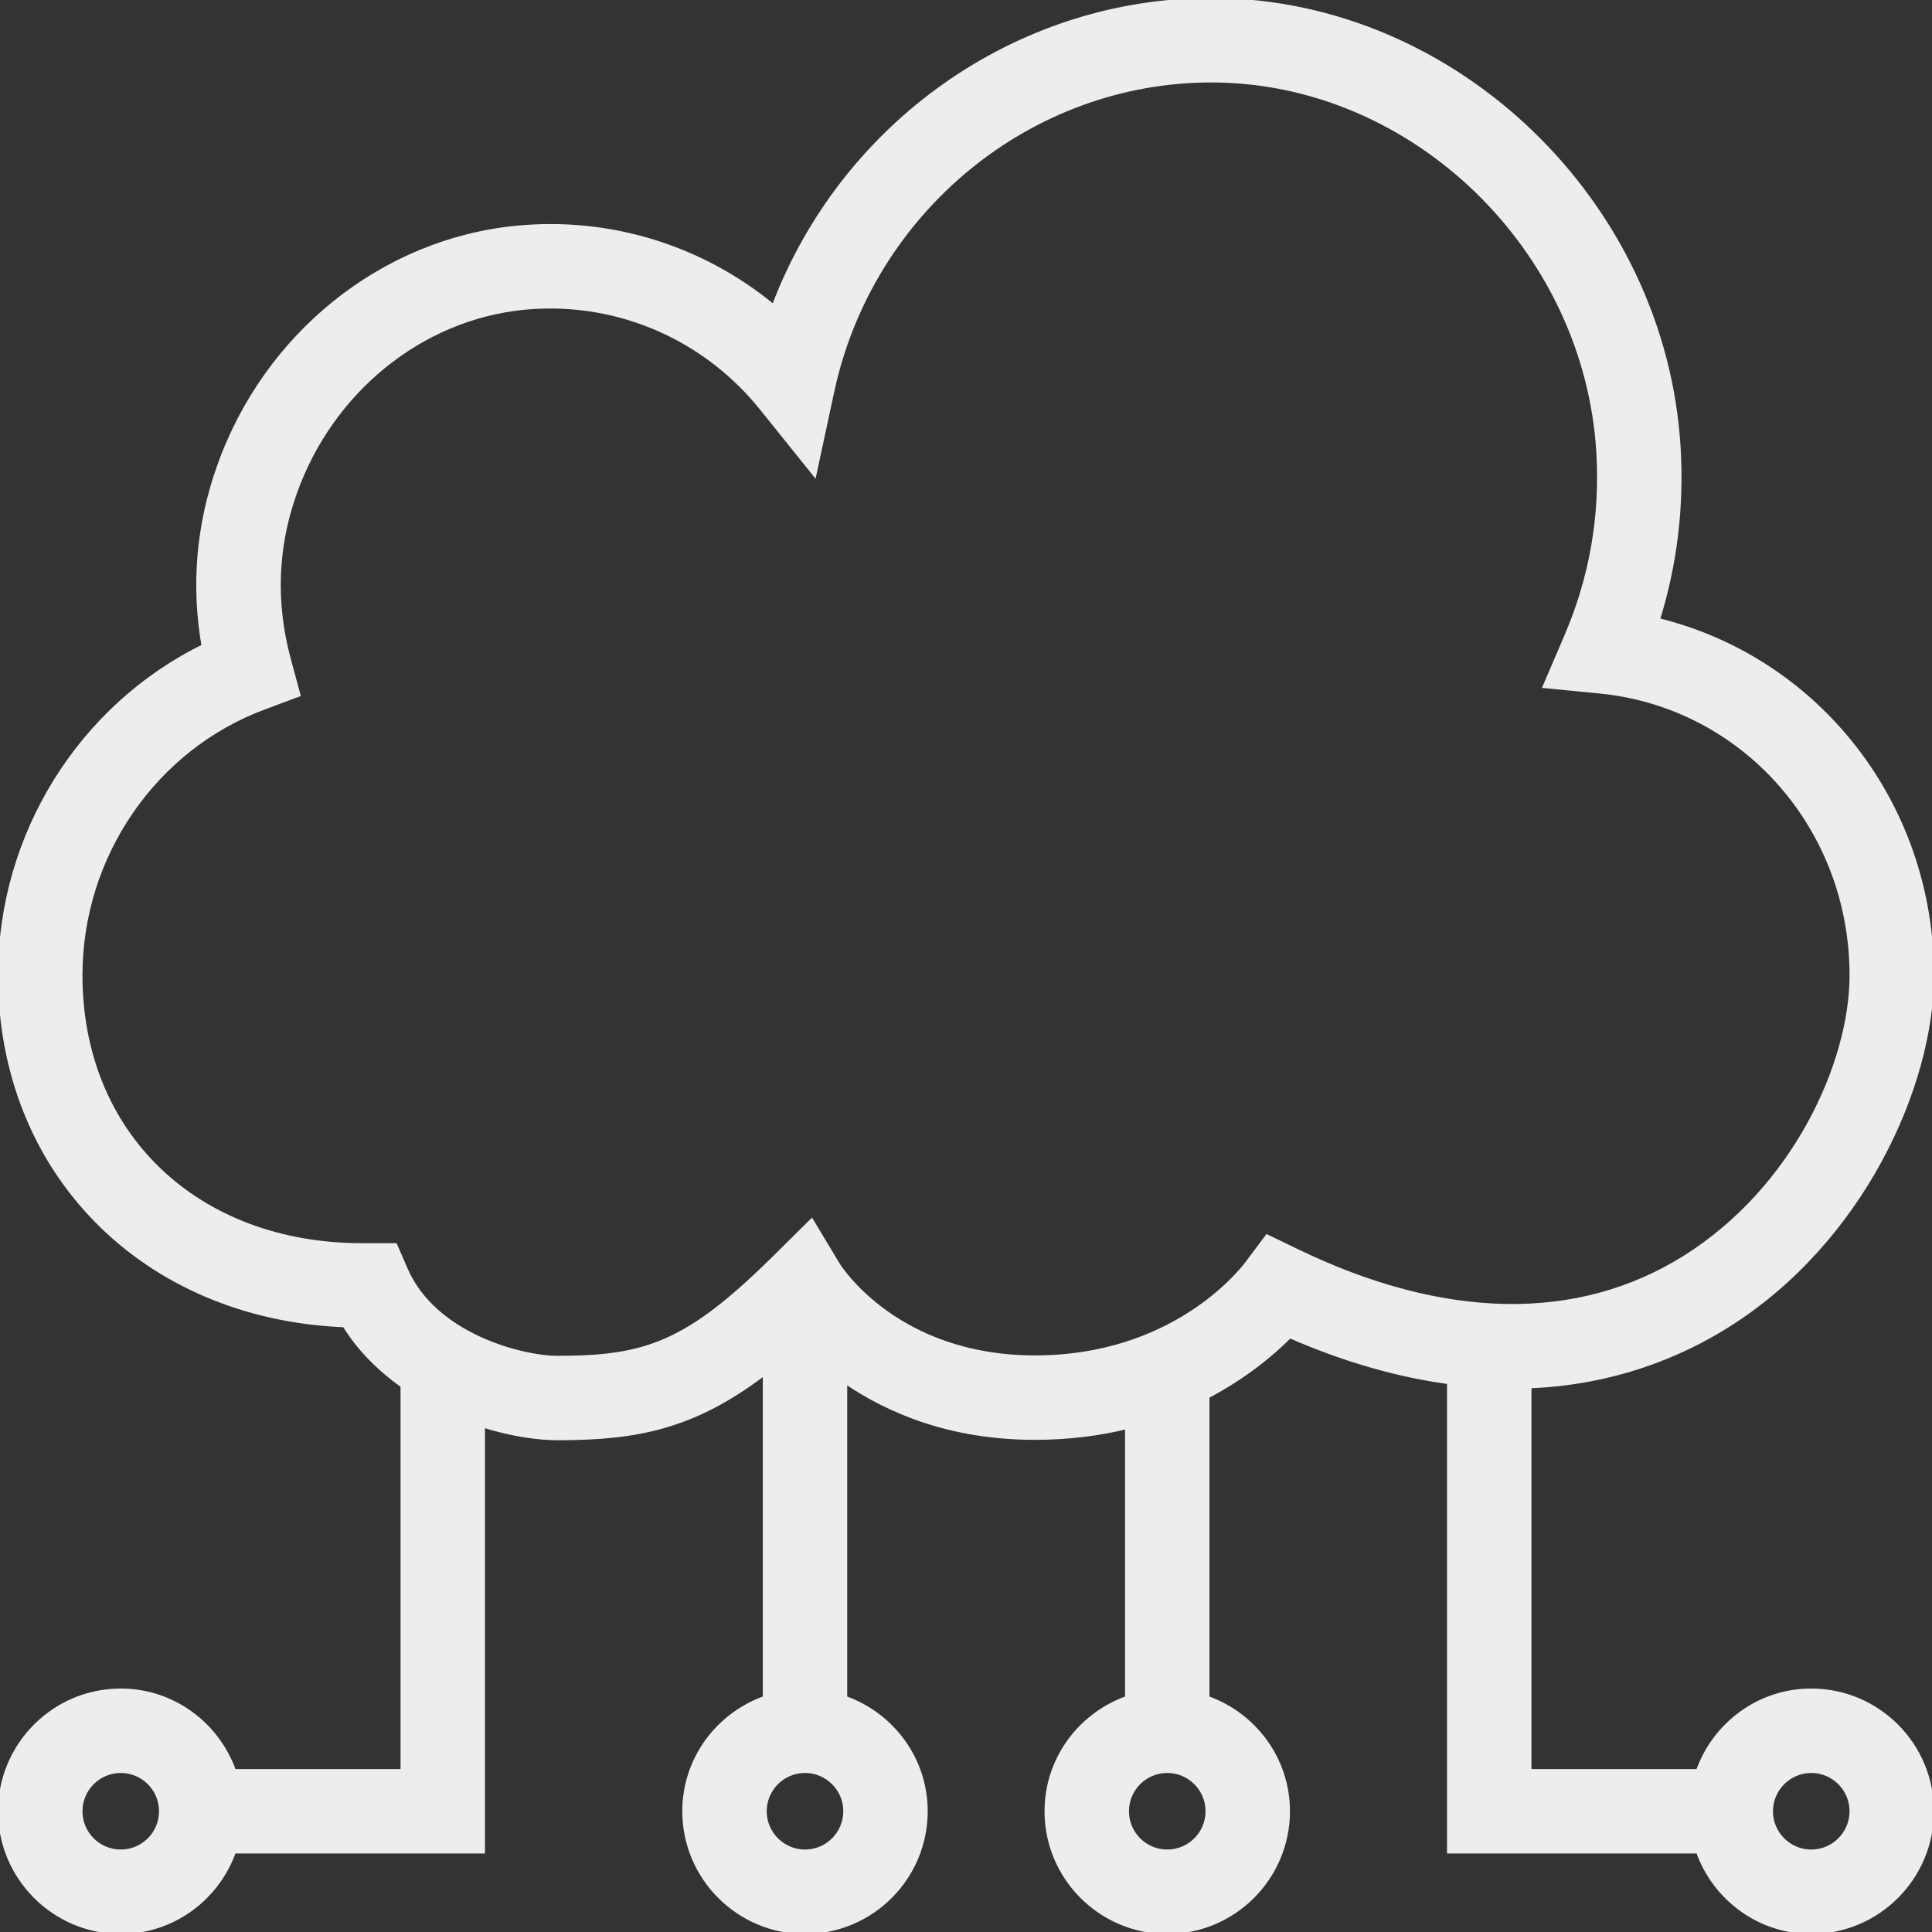 <!DOCTYPE svg PUBLIC "-//W3C//DTD SVG 1.1//EN" "http://www.w3.org/Graphics/SVG/1.1/DTD/svg11.dtd">
<!-- Uploaded to: SVG Repo, www.svgrepo.com, Transformed by: SVG Repo Mixer Tools -->
<svg fill="#ededed" height="800px" width="800px" version="1.1" id="Layer_1" xmlns="http://www.w3.org/2000/svg" xmlns:xlink="http://www.w3.org/1999/xlink" viewBox="0 0 491.52 491.52" xml:space="preserve" stroke="#ededed">
<rect x="0" y="0" width="491.52" height="491.52" fill="#333333" stroke="none"/>
<g id="SVGRepo_bgCarrier" stroke-width="0"/>
<g id="SVGRepo_tracerCarrier" stroke-linecap="round" stroke-linejoin="round"/>
<g id="SVGRepo_iconCarrier"> <g> <g> <path d="M460.8,430.08c-13.332,0-24.592,8.586-28.833,20.48H389.12V352.7c21.284-0.863,38.093-7.741,50.38-15.45 c34.15-21.41,52.02-61.04,52.02-89.13c0-43.68-29.185-80.47-69.73-90.39c4.385-14.08,6.16-28.73,5.285-43.7 C423.43,51.66,370.49,0.5,309.065,0c-0.31,0-0.615,0-0.93,0c-49.65,0-93.905,31.8-111.32,77.98 c-18.18-15.05-41.685-22.42-65.565-20.04C97.21,61.3,67.545,85.15,55.685,118.7c-5.285,14.92-6.59,30.24-3.9,45.69 C20.48,179.75,0,212.34,0,248.12c0,50.18,36.58,86.99,87.62,89.05c3.883,6.311,9.088,11.307,14.78,15.387v98.003H59.553 c-4.241-11.894-15.501-20.48-28.833-20.48C13.78,430.08,0,443.86,0,460.8s13.78,30.72,30.72,30.72 c13.332,0,24.592-8.586,28.833-20.48h63.327V362.69c7.004,2.172,13.705,3.22,18.965,3.22c20.258,0,34.617-2.791,52.715-16.553 v82.61c-11.894,4.241-20.48,15.501-20.48,28.833c0,16.94,13.78,30.72,30.72,30.72s30.72-13.78,30.72-30.72 c0-13.332-8.586-24.592-20.48-28.833v-80.45c10.922,7.477,26.676,14.293,48.275,14.293c8.632,0,16.416-1.043,23.405-2.743v68.9 c-11.894,4.241-20.48,15.501-20.48,28.833c0,16.94,13.78,30.72,30.72,30.72s30.72-13.78,30.72-30.72 c0-13.332-8.586-24.592-20.48-28.833v-76.695c9.484-5.001,16.495-10.821,20.945-15.322c14.701,6.412,28.171,10.026,40.495,11.7 v119.39h63.328c4.241,11.894,15.501,20.48,28.832,20.48c16.94,0,30.72-13.78,30.72-30.72S477.74,430.08,460.8,430.08z M30.72,471.04c-5.645,0-10.24-4.59-10.24-10.24c0-5.65,4.595-10.24,10.24-10.24c5.645,0,10.24,4.59,10.24,10.24 C40.96,466.45,36.365,471.04,30.72,471.04z M204.8,471.04c-5.645,0-10.24-4.59-10.24-10.24c0-5.65,4.595-10.24,10.24-10.24 c5.645,0,10.24,4.59,10.24,10.24C215.04,466.45,210.445,471.04,204.8,471.04z M296.96,471.04c-5.645,0-10.24-4.59-10.24-10.24 c0-5.65,4.595-10.24,10.24-10.24c5.645,0,10.24,4.59,10.24,10.24C307.2,466.45,302.605,471.04,296.96,471.04z M329.96,318.24 l-7.595-3.67l-5.06,6.75c-1.84,2.46-19,24.01-53.99,24.01c-35,0-49.55-22.69-50.11-23.59l-6.72-11.17l-9.26,9.17 c-22.36,22.15-32.925,25.69-55.38,25.69c-9.035,0-31.3-5.66-38.6-22.49l-2.675-6.16h-8.41c-42.205,0-71.68-28.23-71.68-68.66 c0-30.32,18.77-57.69,46.705-68.09l8.75-3.26l-2.44-9.02c-3.87-14.29-3.37-28.49,1.495-42.22c9.23-26.09,32.1-44.62,58.27-47.21 c2.265-0.22,4.52-0.33,6.765-0.33c20.745,0,40.45,9.39,53.72,25.9l13.475,16.77l4.515-21.03c9.88-45.98,50.345-79.15,96.4-79.15 c0.255,0,0.51,0,0.765,0c50.86,0.41,94.7,42.92,97.73,94.75c0.94,16.09-1.785,31.73-8.105,46.48l-5.515,12.86l13.93,1.36 c36.545,3.57,64.1,34.61,64.1,72.19c0,22.45-14.57,54.32-42.42,71.78C401.475,336.92,367.365,336.34,329.96,318.24z M460.8,471.04 c-5.645,0-10.24-4.59-10.24-10.24c0-5.65,4.595-10.24,10.24-10.24c5.645,0,10.24,4.59,10.24,10.24 C471.04,466.45,466.445,471.04,460.8,471.04z"/> </g> </g> </g>
</svg>